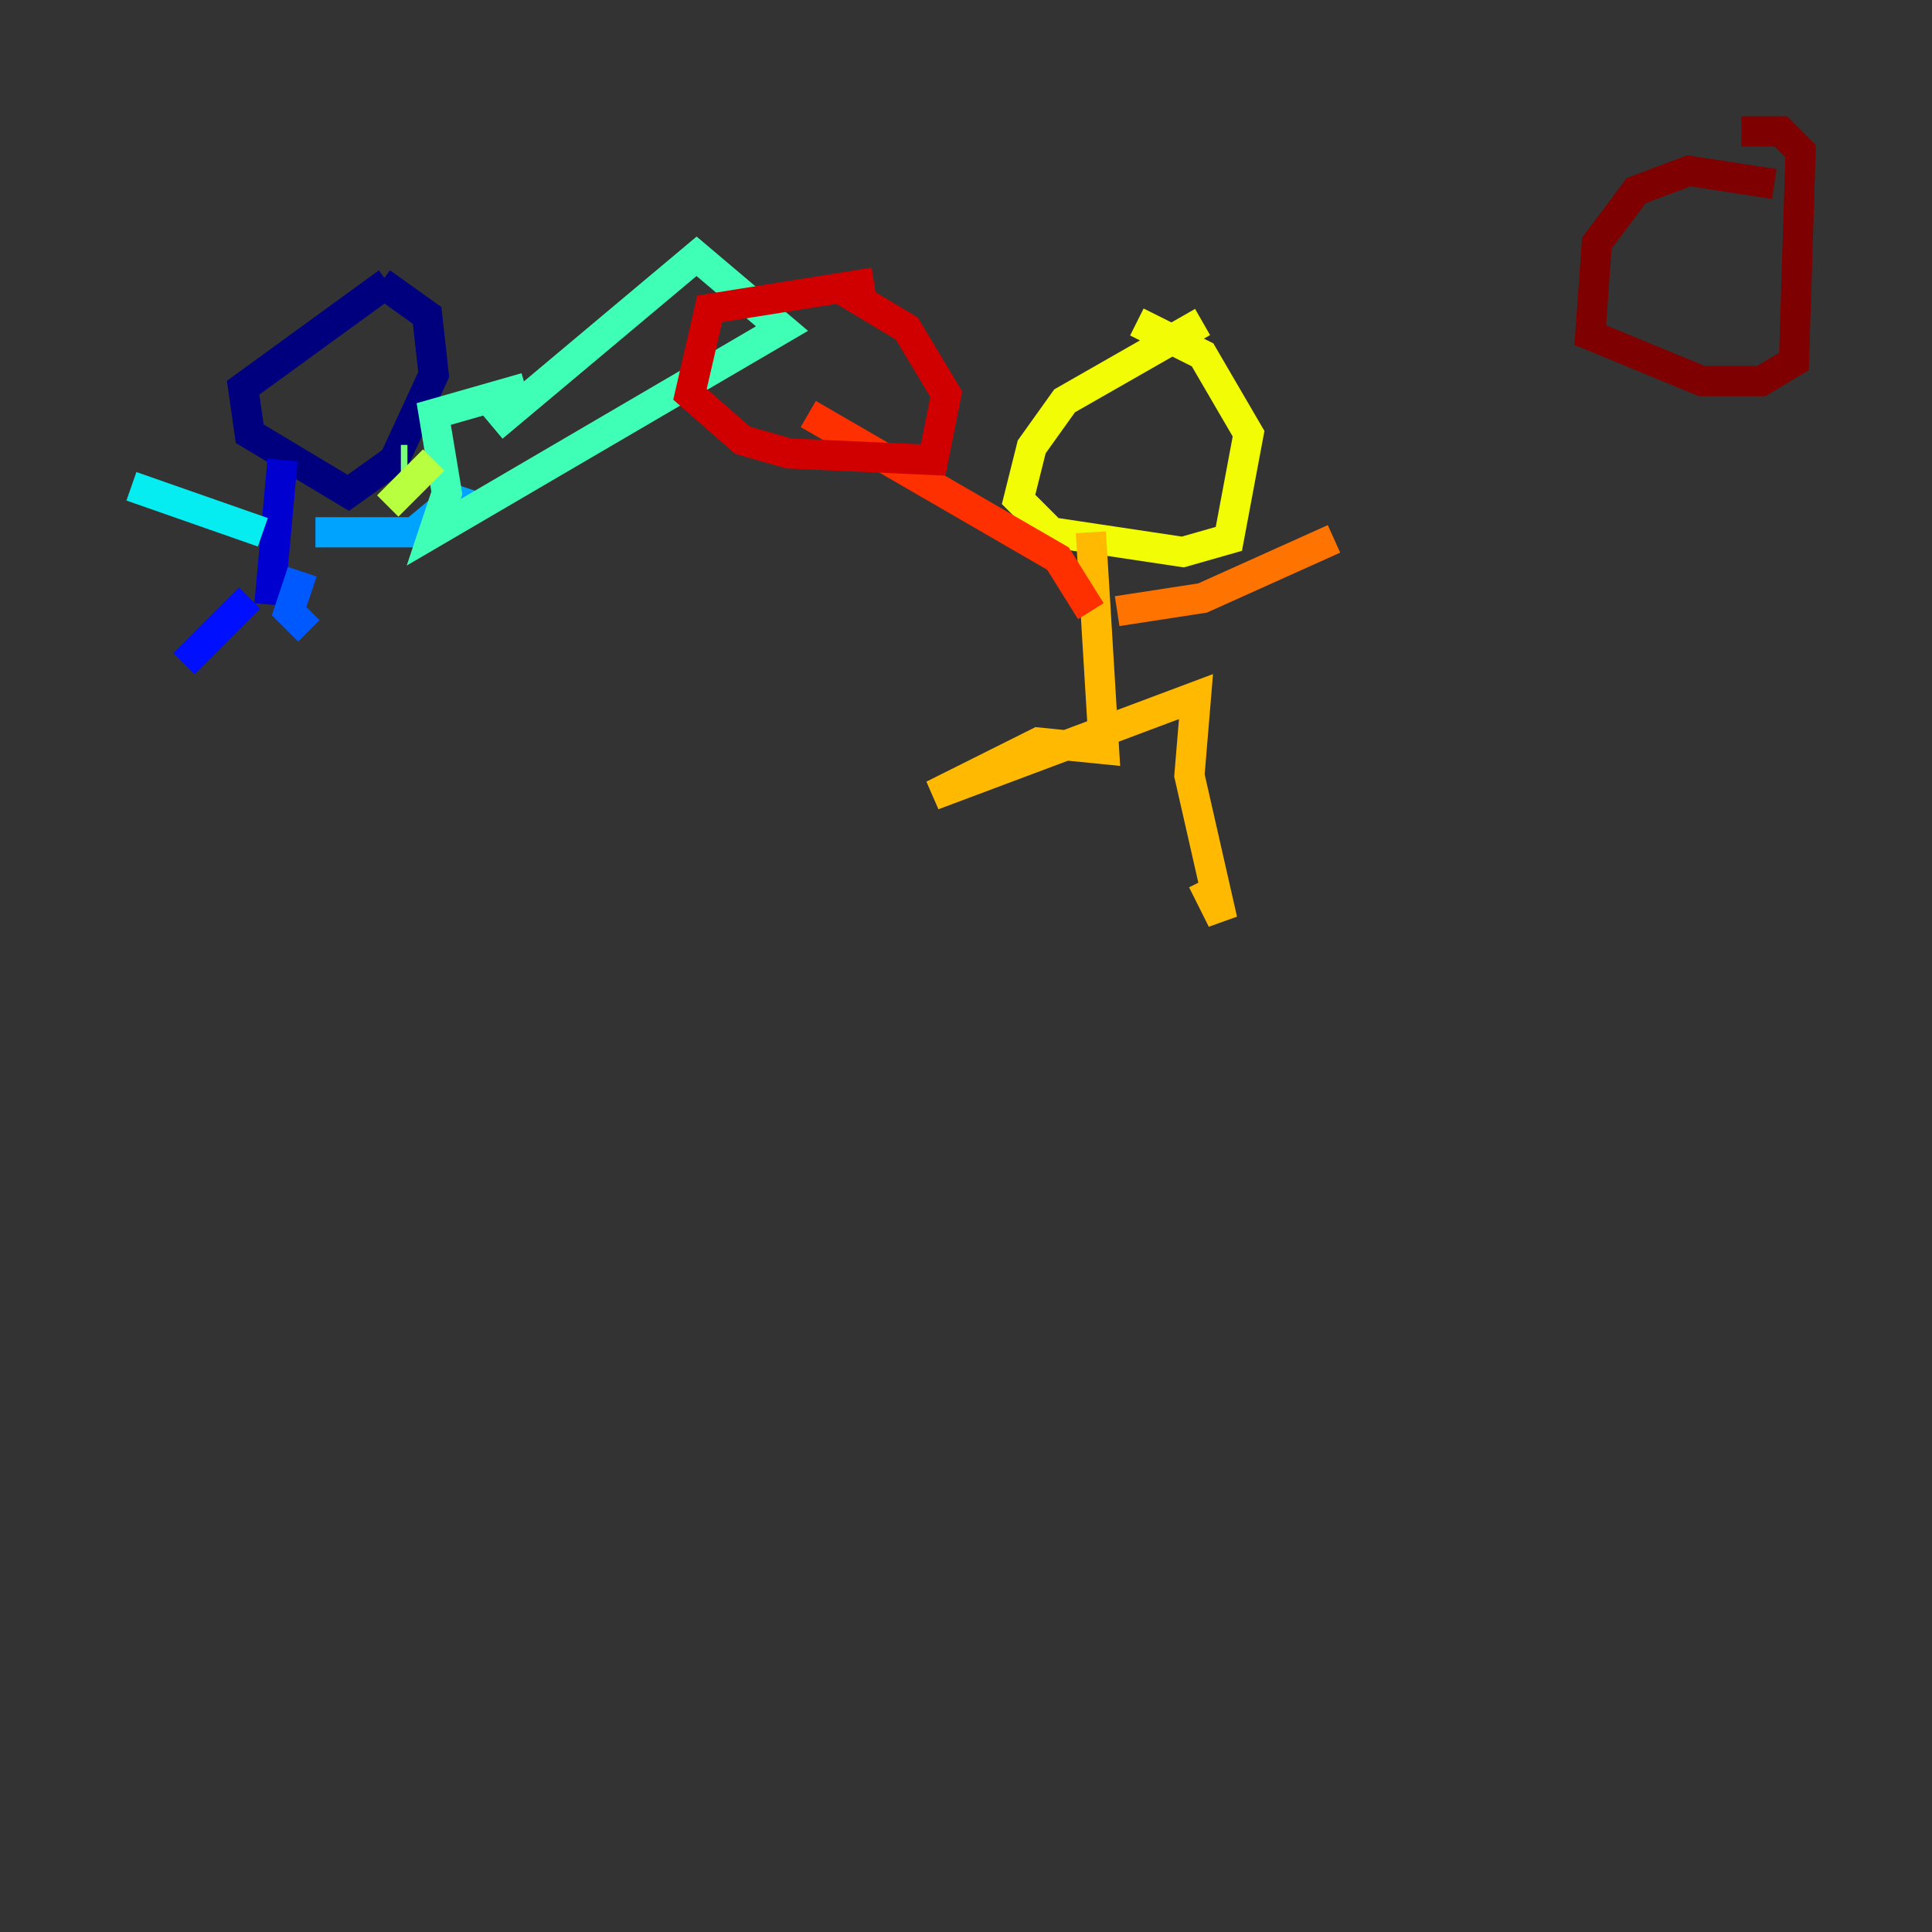 <?xml version="1.0" encoding="utf-8" ?>
<svg baseProfile="tiny" height="128" version="1.2" viewBox="0,0,128,128" width="128" xmlns="http://www.w3.org/2000/svg" xmlns:ev="http://www.w3.org/2001/xml-events" xmlns:xlink="http://www.w3.org/1999/xlink"><rect x="0" y="0" width="128" height="128" fill="#333333" stroke="none"/><defs /><polyline fill="none" points="25.687,18.721 16.109,25.687 16.544,28.735 23.075,32.653 26.122,30.476 28.735,24.816 28.299,20.898 25.252,18.721" stroke="#00007f" stroke-width="2" /><polyline fill="none" points="18.721,30.476 17.85,40.054" stroke="#0000d1" stroke-width="2" /><polyline fill="none" points="16.544,39.619 12.191,43.973" stroke="#0010ff" stroke-width="2" /><polyline fill="none" points="20.027,37.878 19.157,40.49 20.463,41.796" stroke="#0058ff" stroke-width="2" /><polyline fill="none" points="20.898,35.265 27.429,35.265 30.041,33.088 28.735,32.653" stroke="#00a4ff" stroke-width="2" /><polyline fill="none" points="17.415,35.265 8.707,32.218" stroke="#05ecf1" stroke-width="2" /><polyline fill="none" points="32.653,28.299 46.15,16.98 51.809,21.769 28.735,35.265 29.605,32.653 28.735,27.429 34.83,25.687" stroke="#3fffb7" stroke-width="2" /><polyline fill="none" points="26.558,30.476 26.993,30.476" stroke="#7cff79" stroke-width="2" /><polyline fill="none" points="28.735,30.476 25.687,33.524" stroke="#b7ff3f" stroke-width="2" /><polyline fill="none" points="79.674,21.333 70.531,26.558 68.354,29.605 67.483,33.088 69.66,35.265 78.367,36.571 81.415,35.701 82.721,28.735 79.674,23.51 75.32,21.333" stroke="#f1fc05" stroke-width="2" /><polyline fill="none" points="72.272,35.265 73.143,49.633 68.789,49.197 61.823,52.68 79.238,46.15 78.803,51.374 80.98,60.952 79.674,58.34" stroke="#ffb900" stroke-width="2" /><polyline fill="none" points="74.014,40.49 79.674,39.619 88.381,35.701" stroke="#ff7300" stroke-width="2" /><polyline fill="none" points="72.272,40.49 70.095,37.007 53.551,27.429" stroke="#ff3000" stroke-width="2" /><polyline fill="none" points="57.905,18.721 47.02,20.463 45.714,26.122 49.197,29.17 52.245,30.041 61.823,30.476 62.694,26.122 60.082,21.769 55.728,19.157" stroke="#d10000" stroke-width="2" /><polyline fill="none" points="117.551,12.191 111.891,11.32 108.408,12.626 105.796,16.109 105.361,22.204 112.762,25.252 116.68,25.252 118.857,23.946 119.293,10.014 117.986,8.707 115.374,8.707" stroke="#7f0000" stroke-width="2" /></svg>